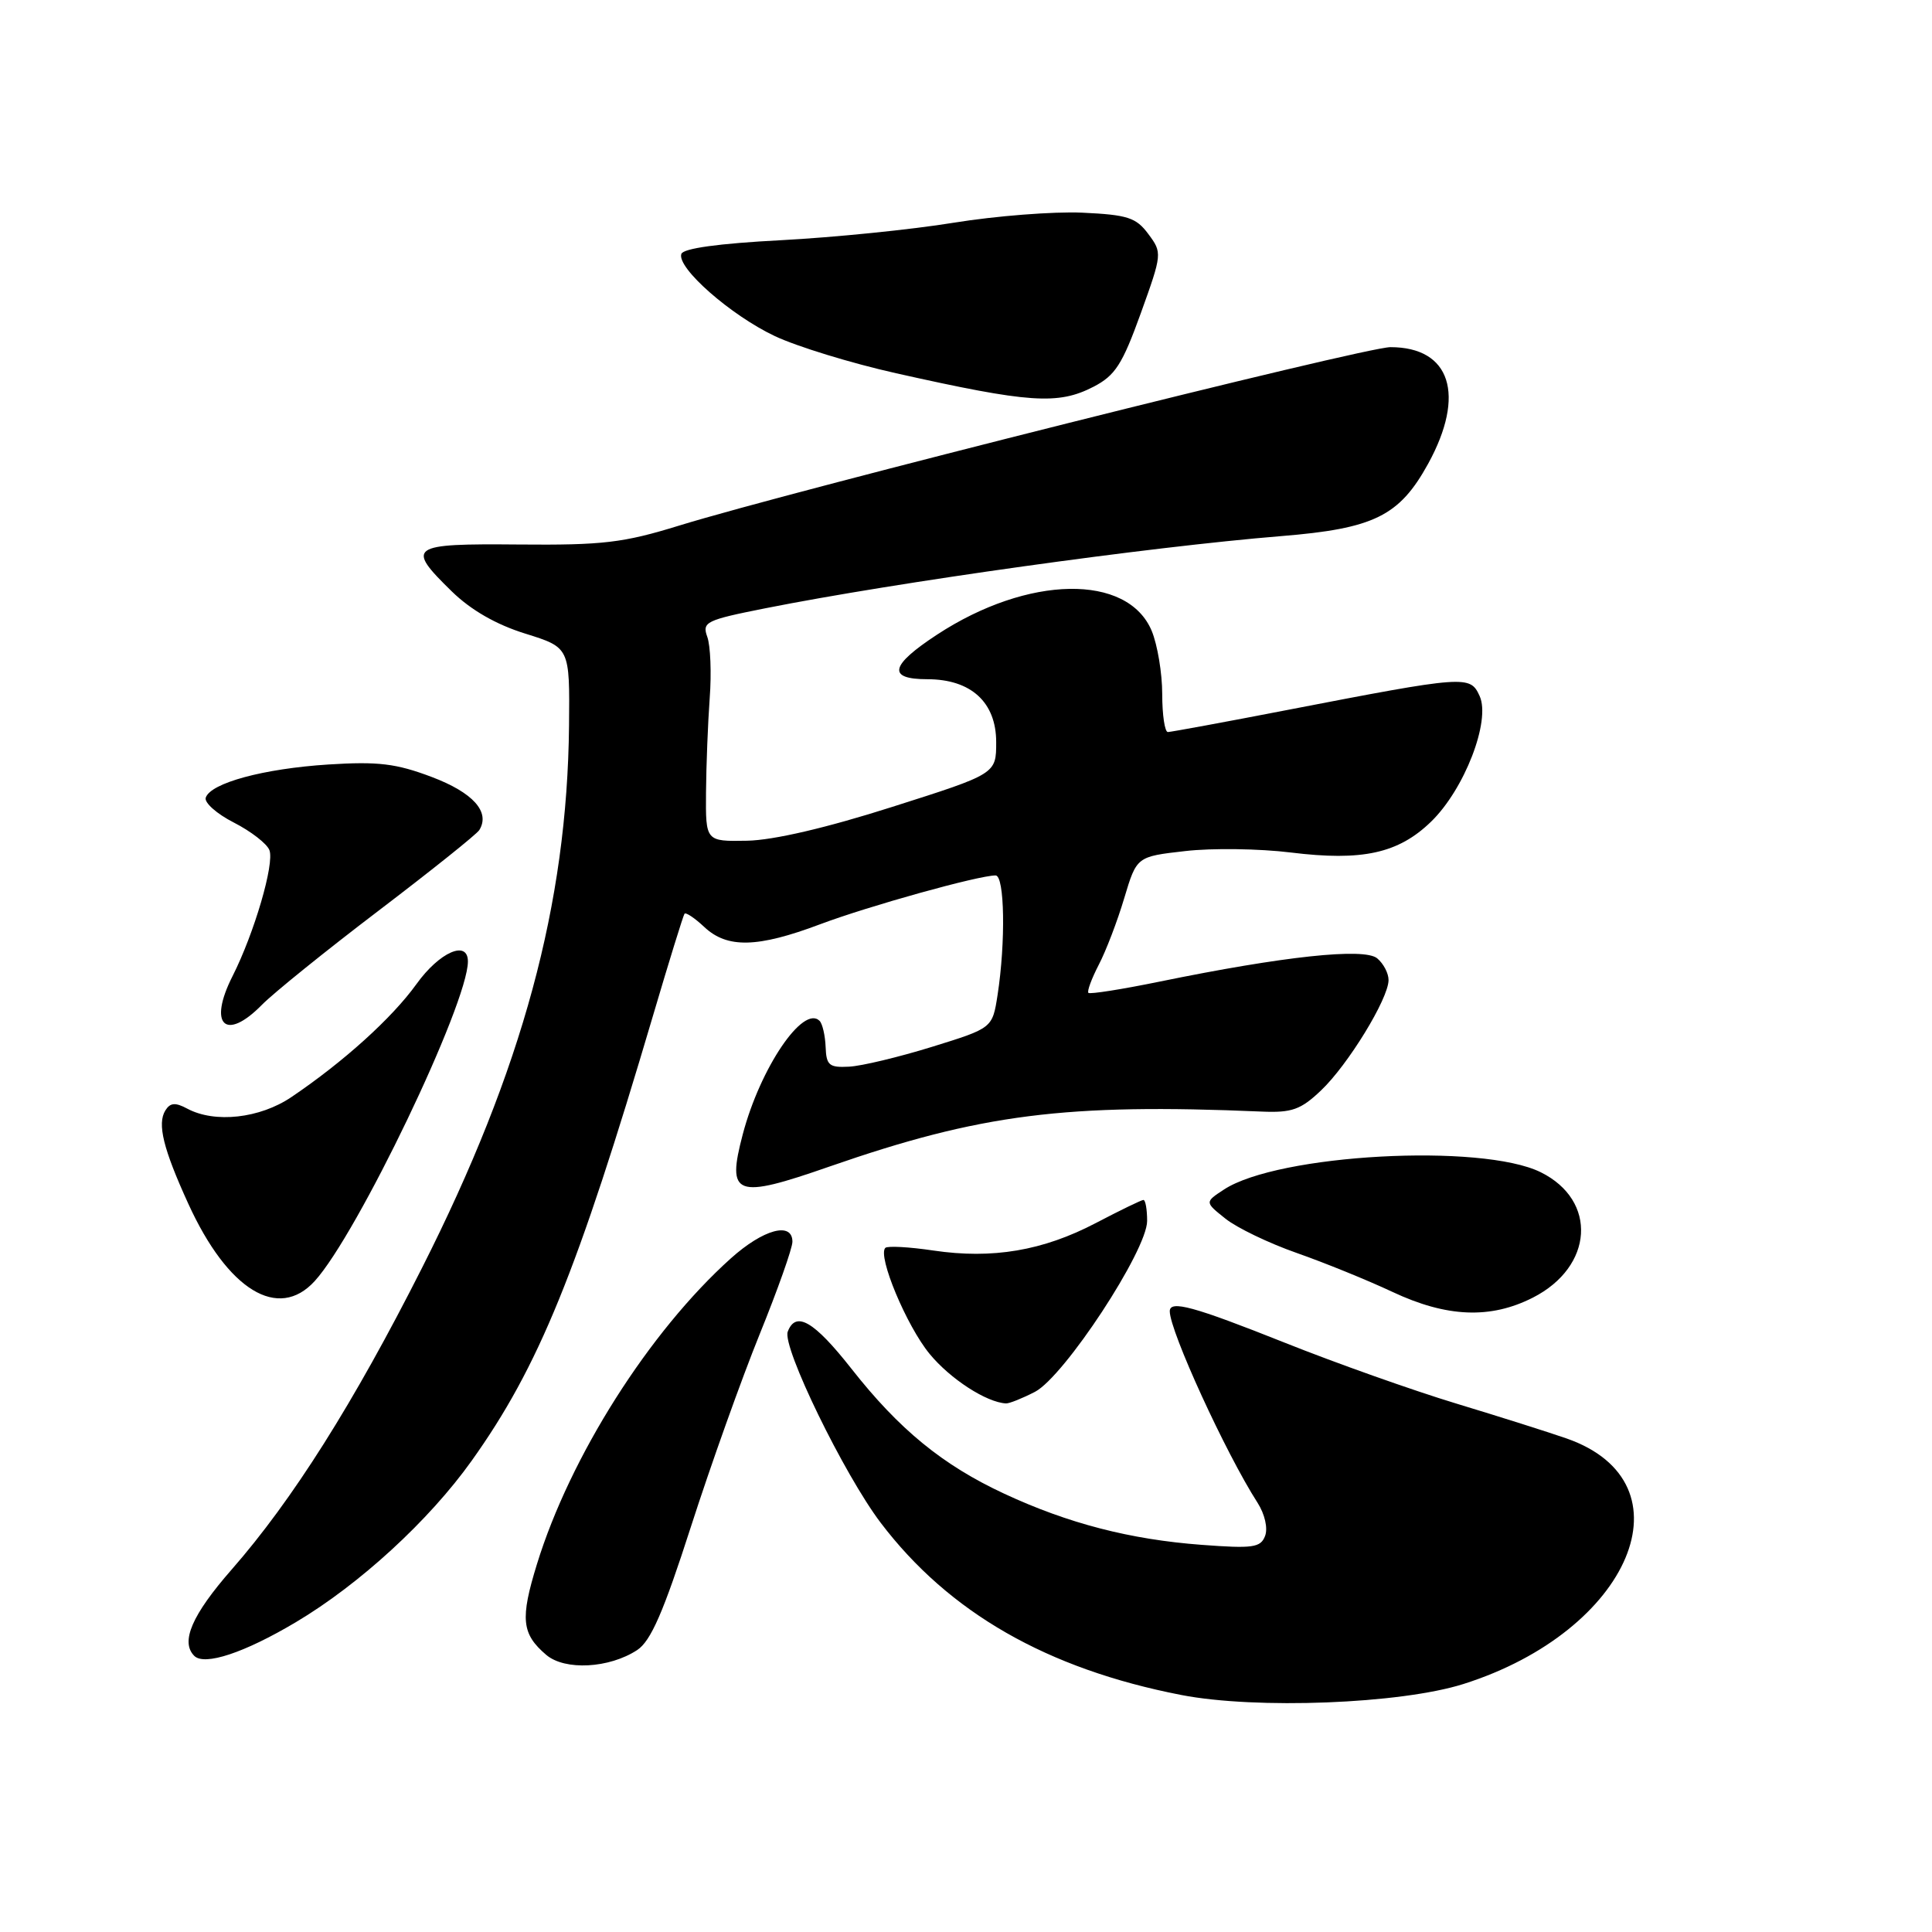 <?xml version="1.0" encoding="UTF-8" standalone="no"?>
<!DOCTYPE svg PUBLIC "-//W3C//DTD SVG 1.1//EN" "http://www.w3.org/Graphics/SVG/1.1/DTD/svg11.dtd" >
<svg xmlns="http://www.w3.org/2000/svg" xmlns:xlink="http://www.w3.org/1999/xlink" version="1.1" viewBox="0 0 256 256">
 <g >
 <path fill="currentColor"
d=" M 193.91 223.14 C 216.12 216.11 224.38 196.49 207.60 190.61 C 205.34 189.82 198.78 187.74 193.00 185.99 C 187.22 184.24 176.96 180.60 170.20 177.90 C 158.15 173.10 155.00 172.24 155.00 173.75 C 155.00 176.37 162.42 192.57 166.63 199.12 C 167.60 200.64 168.02 202.50 167.63 203.52 C 167.04 205.07 166.01 205.21 159.23 204.70 C 149.74 203.99 141.52 201.86 133.06 197.92 C 124.91 194.13 119.14 189.41 112.81 181.35 C 107.86 175.06 105.45 173.65 104.38 176.45 C 103.61 178.46 111.84 195.37 116.70 201.78 C 125.73 213.67 138.73 221.13 156.50 224.59 C 166.41 226.52 185.57 225.78 193.91 223.14 Z  M 84.43 218.64 C 86.24 217.45 87.91 213.62 91.55 202.30 C 94.17 194.16 98.27 182.68 100.66 176.79 C 103.05 170.90 105.00 165.39 105.00 164.54 C 105.00 161.83 101.15 162.87 96.83 166.75 C 86.03 176.45 75.55 192.98 71.15 207.25 C 68.91 214.51 69.11 216.50 72.39 219.29 C 74.87 221.38 80.72 221.07 84.43 218.64 Z  M 39.20 214.95 C 47.63 209.94 56.84 201.49 62.49 193.57 C 71.38 181.11 76.47 168.62 86.55 134.50 C 88.66 127.35 90.53 121.31 90.70 121.08 C 90.87 120.85 92.05 121.64 93.32 122.83 C 96.36 125.69 100.38 125.59 108.67 122.47 C 115.11 120.05 129.65 116.00 131.92 116.00 C 133.12 116.00 133.27 124.82 132.18 131.86 C 131.50 136.23 131.50 136.23 123.50 138.71 C 119.10 140.07 114.15 141.26 112.50 141.34 C 109.87 141.48 109.49 141.16 109.40 138.73 C 109.34 137.21 108.98 135.65 108.60 135.27 C 106.43 133.10 100.74 141.50 98.42 150.30 C 96.26 158.50 97.42 158.93 109.95 154.56 C 129.92 147.62 141.18 146.18 167.19 147.29 C 171.18 147.46 172.36 147.04 175.04 144.49 C 178.60 141.12 183.98 132.34 183.99 129.87 C 184.00 128.98 183.32 127.68 182.48 126.98 C 180.76 125.56 170.09 126.70 153.65 130.07 C 148.67 131.09 144.43 131.76 144.22 131.56 C 144.02 131.35 144.64 129.68 145.59 127.84 C 146.55 126.00 148.07 122.03 148.97 119.00 C 150.62 113.50 150.62 113.50 157.06 112.77 C 160.60 112.36 166.89 112.45 171.03 112.96 C 180.51 114.13 185.29 113.08 189.62 108.88 C 194.05 104.59 197.55 95.51 196.06 92.23 C 194.80 89.46 194.30 89.49 170.50 94.09 C 162.25 95.69 155.16 96.99 154.75 97.00 C 154.34 97.00 154.00 94.74 154.00 91.97 C 154.00 89.20 153.37 85.44 152.61 83.60 C 149.42 75.98 136.21 76.20 124.17 84.09 C 117.93 88.17 117.52 90.00 122.87 90.00 C 128.66 90.00 132.00 93.05 132.00 98.34 C 132.00 102.54 132.00 102.54 118.25 106.91 C 109.51 109.70 102.49 111.33 99.00 111.40 C 93.50 111.50 93.50 111.50 93.55 105.00 C 93.58 101.42 93.80 95.80 94.04 92.50 C 94.29 89.20 94.14 85.55 93.72 84.39 C 93.01 82.42 93.52 82.17 101.41 80.60 C 118.88 77.13 152.21 72.47 169.73 71.04 C 182.06 70.04 185.41 68.39 189.23 61.46 C 194.25 52.32 192.21 46.00 184.24 46.00 C 180.79 46.00 104.98 65.02 90.00 69.64 C 82.58 71.93 79.88 72.25 68.75 72.15 C 54.23 72.02 53.73 72.37 59.86 78.36 C 62.39 80.83 65.74 82.76 69.61 83.96 C 75.50 85.80 75.50 85.80 75.40 96.15 C 75.16 119.77 69.22 141.69 55.92 168.00 C 46.87 185.91 38.75 198.78 30.68 207.99 C 25.43 213.99 23.89 217.56 25.74 219.41 C 27.09 220.76 32.36 219.02 39.20 214.95 Z  M 137.13 184.43 C 141.01 182.42 152.00 165.69 152.00 161.78 C 152.00 160.25 151.78 159.00 151.51 159.00 C 151.25 159.00 148.41 160.38 145.20 162.06 C 138.19 165.73 131.51 166.86 123.67 165.70 C 120.46 165.22 117.60 165.07 117.31 165.35 C 116.25 166.42 120.13 175.70 123.18 179.40 C 125.92 182.73 130.72 185.83 133.30 185.96 C 133.74 185.98 135.46 185.29 137.13 184.43 Z  M 203.12 171.94 C 211.16 167.84 211.71 159.07 204.16 155.33 C 196.32 151.45 169.35 152.92 162.18 157.62 C 159.63 159.29 159.63 159.29 162.38 161.48 C 163.89 162.69 168.13 164.73 171.81 166.02 C 175.49 167.31 181.20 169.63 184.50 171.18 C 191.71 174.57 197.50 174.80 203.12 171.94 Z  M 41.70 169.75 C 47.35 163.56 62.00 133.00 62.00 127.40 C 62.00 124.50 58.23 126.15 55.18 130.40 C 51.95 134.89 45.54 140.69 38.61 145.37 C 34.42 148.20 28.47 148.86 24.81 146.90 C 23.23 146.05 22.55 146.11 21.91 147.14 C 20.81 148.92 21.63 152.23 24.95 159.50 C 30.18 170.96 36.87 175.05 41.70 169.75 Z  M 34.70 133.15 C 36.24 131.58 43.21 125.96 50.19 120.65 C 57.18 115.33 63.17 110.54 63.51 109.99 C 64.99 107.59 62.68 105.02 57.20 102.95 C 52.49 101.17 50.11 100.88 43.50 101.30 C 34.93 101.85 27.90 103.75 27.26 105.70 C 27.05 106.35 28.72 107.84 30.98 108.99 C 33.25 110.15 35.37 111.79 35.70 112.65 C 36.39 114.45 33.68 123.68 30.81 129.35 C 27.54 135.80 29.86 138.07 34.70 133.15 Z  M 144.89 51.25 C 147.77 49.76 148.71 48.30 151.16 41.51 C 154.00 33.62 154.01 33.49 152.16 31.01 C 150.54 28.82 149.41 28.46 143.40 28.18 C 139.60 28.01 131.94 28.61 126.38 29.51 C 120.81 30.42 110.50 31.46 103.46 31.83 C 95.23 32.26 90.53 32.91 90.28 33.65 C 89.67 35.49 96.82 41.77 102.66 44.53 C 105.60 45.92 112.84 48.14 118.75 49.46 C 136.43 53.42 140.19 53.67 144.89 51.25 Z "/>
</g>
</svg>
